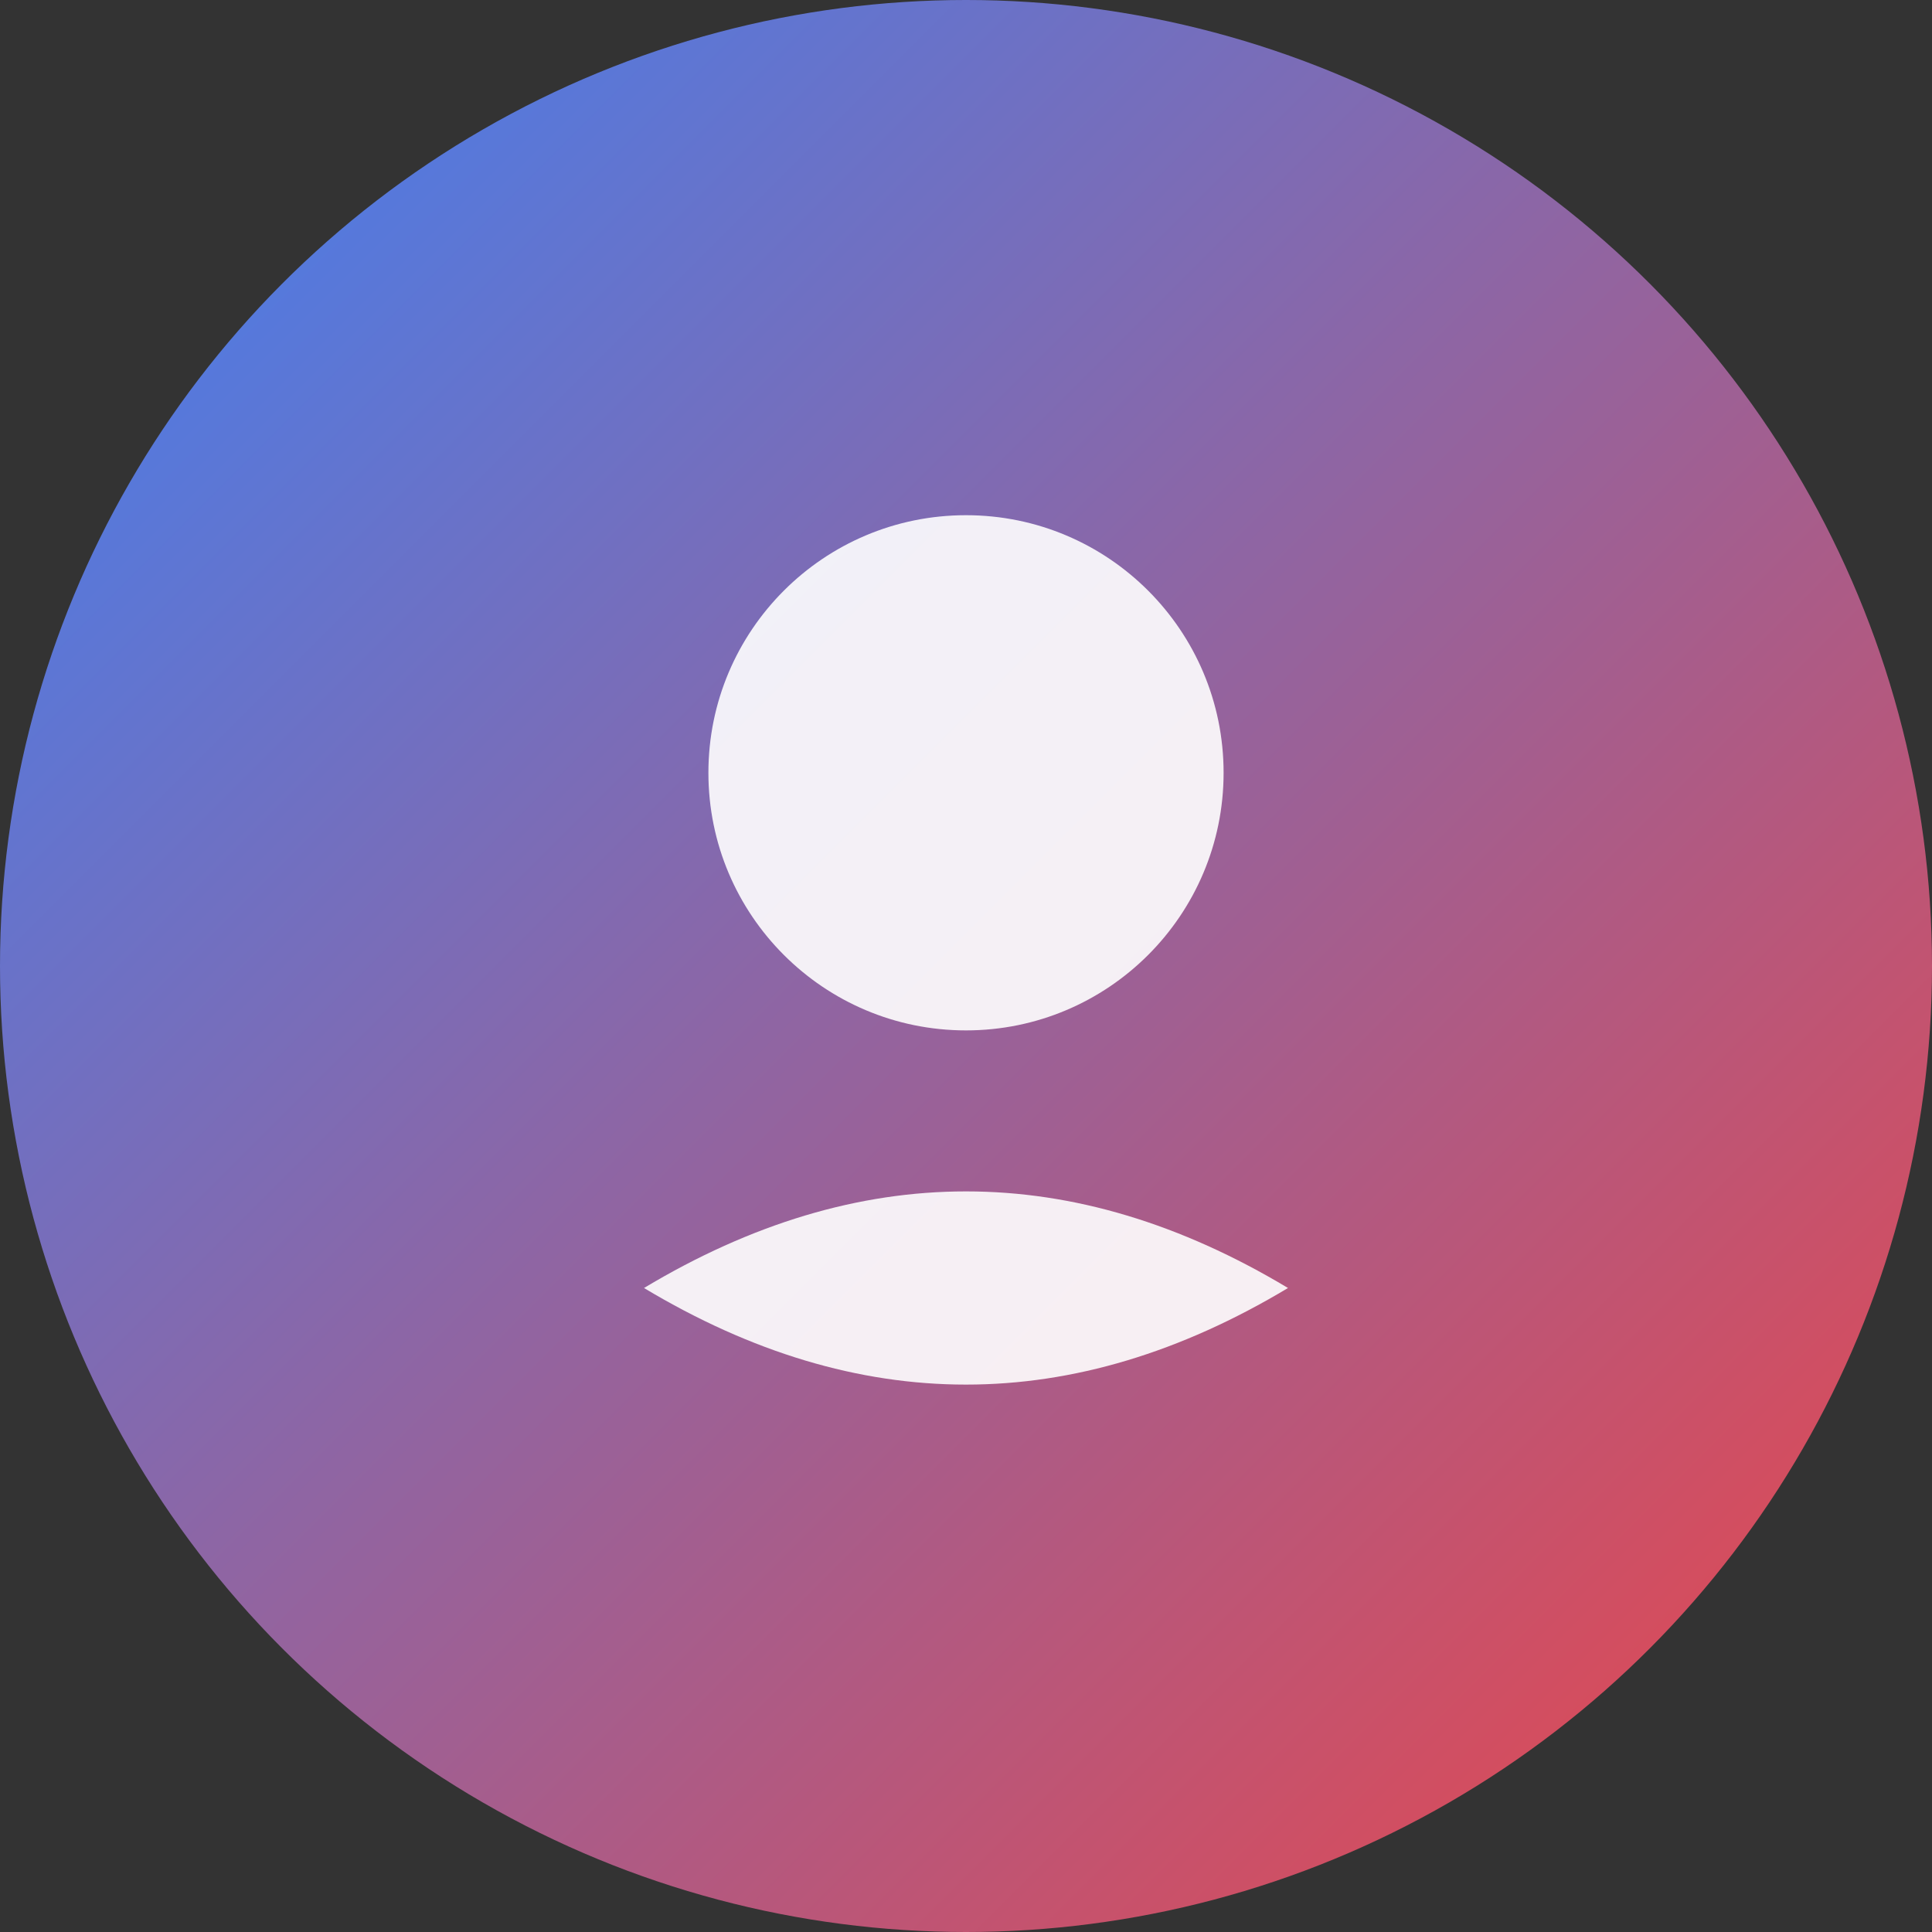<svg width="300" height="300" viewBox="0 0 300 300" fill="none" xmlns="http://www.w3.org/2000/svg">
  <rect x="0" y="0" width="300" height="300" fill="#333333" stroke="none"/>
  <circle cx="150" cy="150" r="150" fill="url(#gradient)"/>
  <circle cx="150" cy="120" r="40" fill="white" opacity="0.9"/>
  <path d="M100 200 Q150 170 200 200 Q150 230 100 200" fill="white" opacity="0.9"/>
  <defs>
    <linearGradient id="gradient" x1="0%" y1="0%" x2="100%" y2="100%">
      <stop offset="0%" style="stop-color:#3B82F6;stop-opacity:1" />
      <stop offset="100%" style="stop-color:#EF4444;stop-opacity:1" />
    </linearGradient>
  </defs>
</svg>
